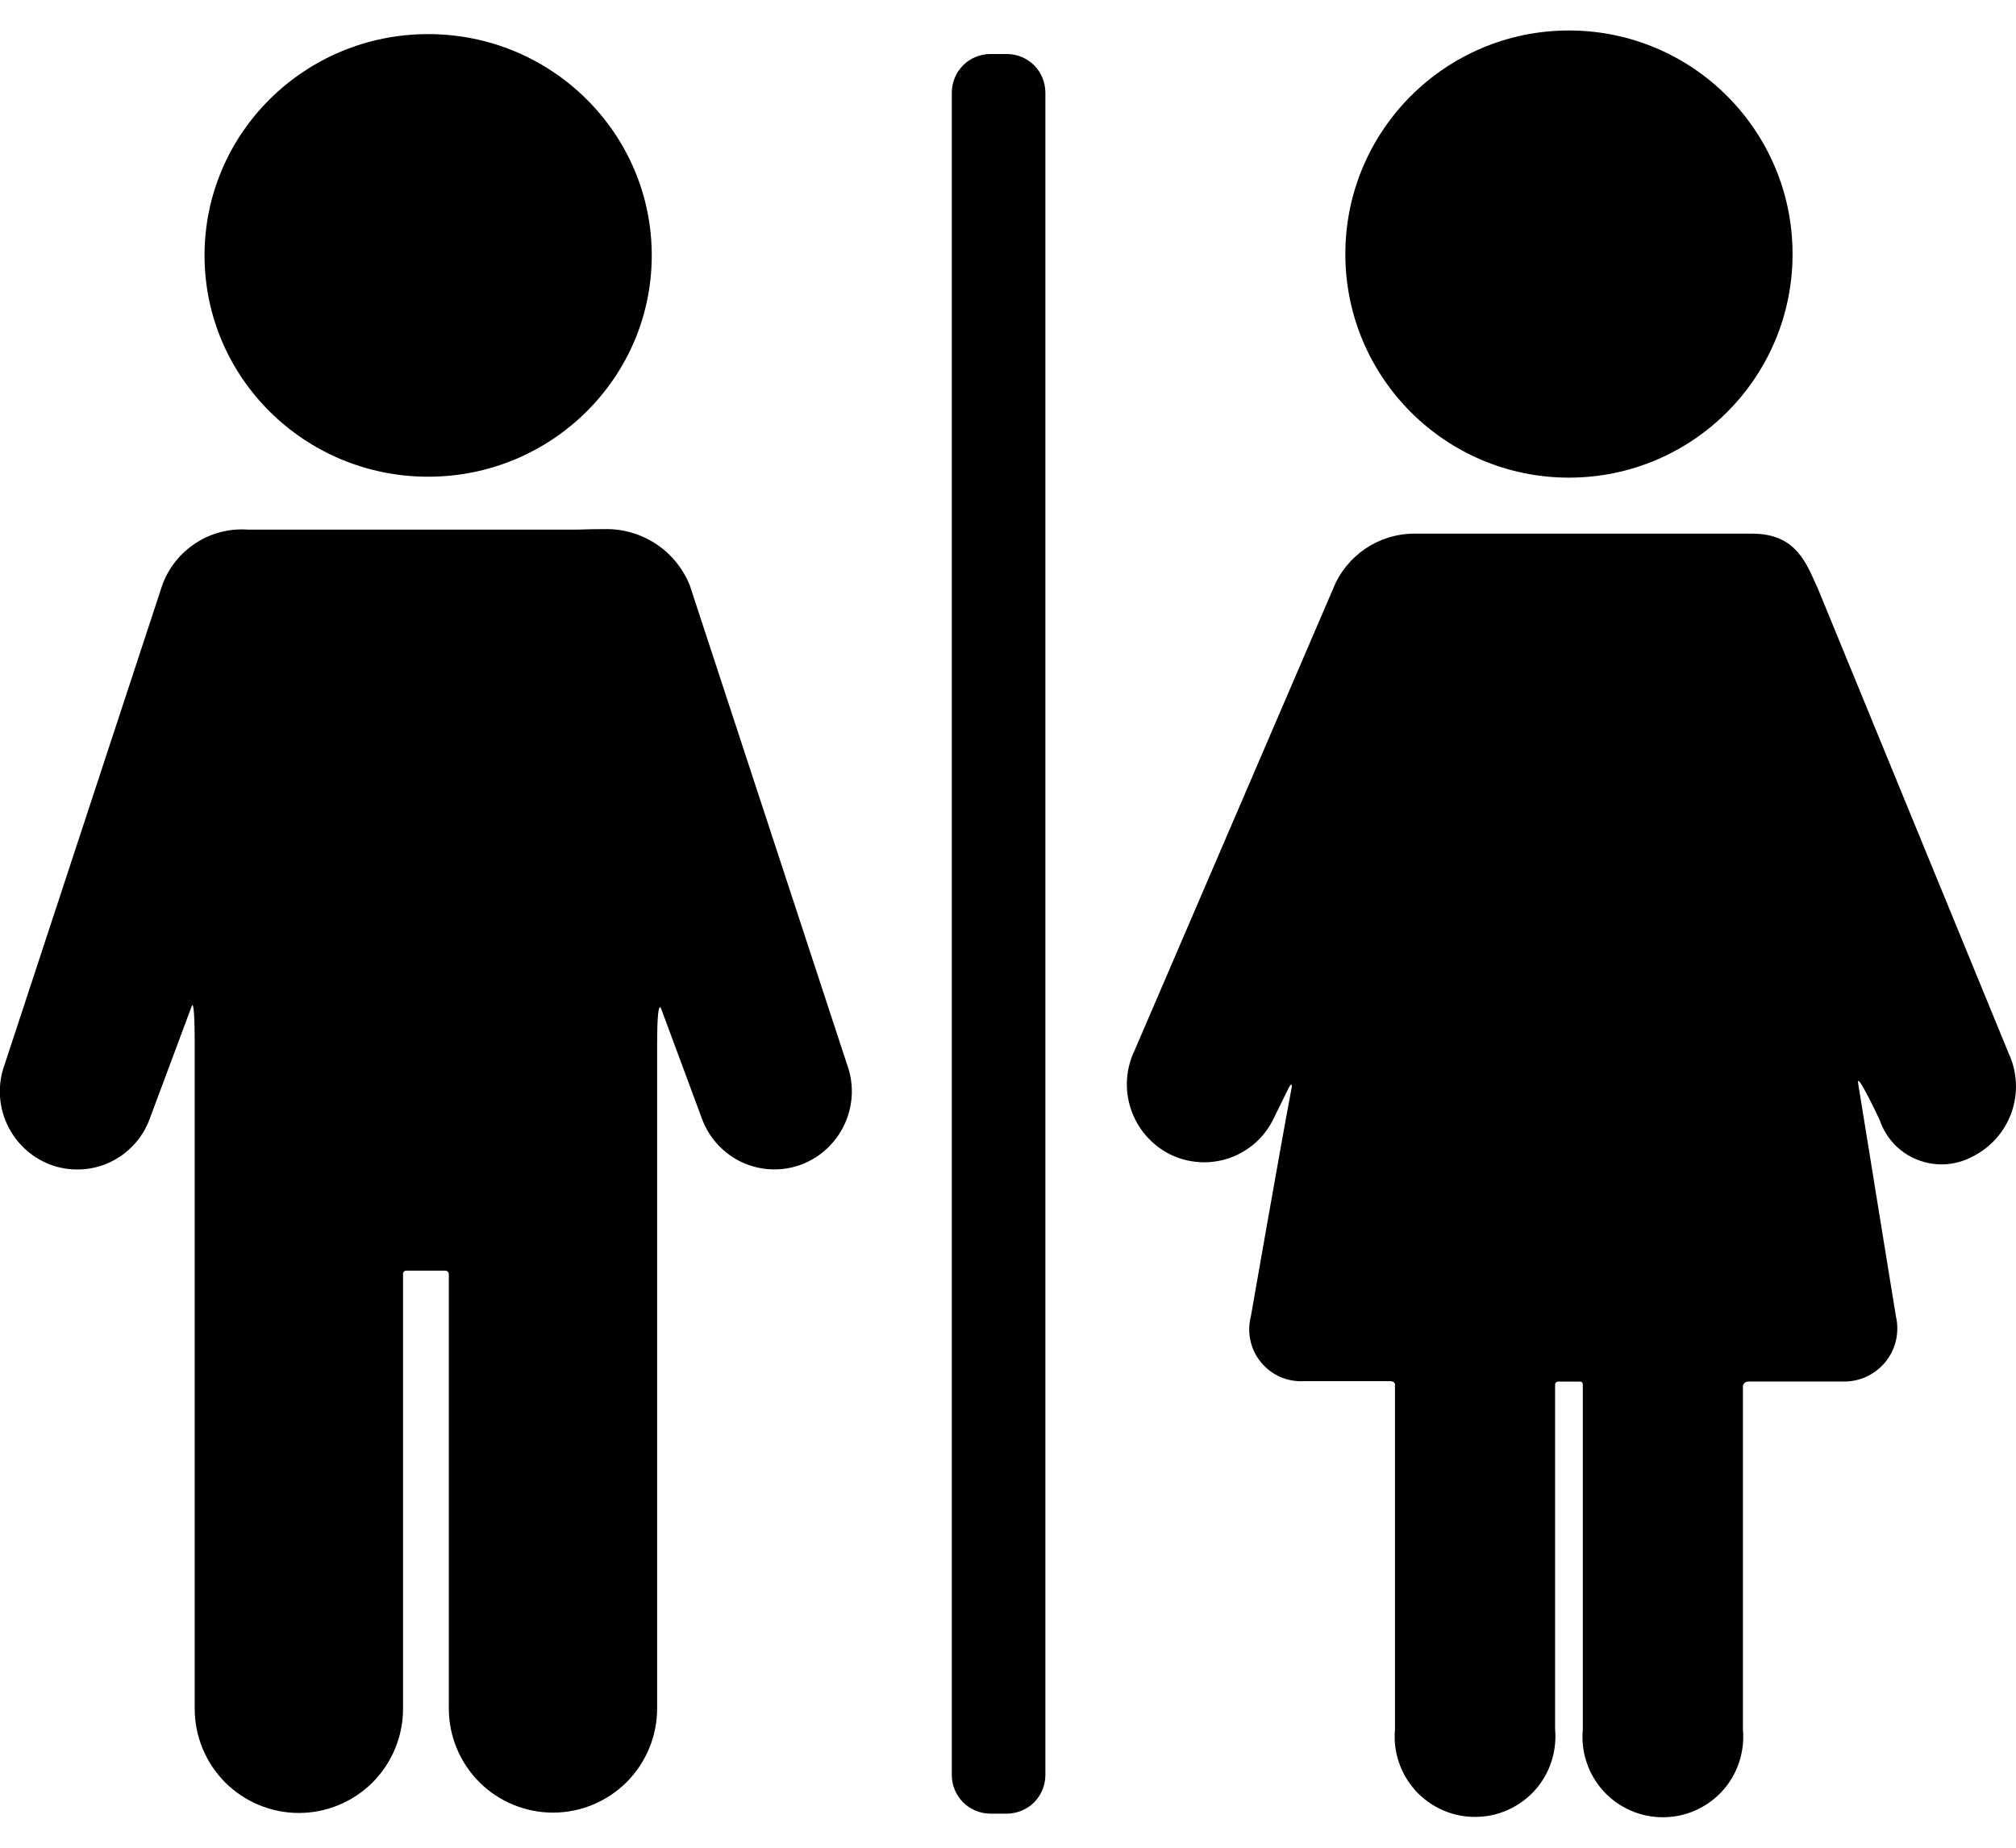 <svg width="24" height="22" viewBox="0 0 24 22" fill="none" xmlns="http://www.w3.org/2000/svg">
<path d="M8.211 6.967C8.129 6.765 7.988 6.593 7.806 6.474C7.624 6.355 7.409 6.294 7.192 6.3C6.975 6.3 6.955 6.306 6.826 6.306H2.951C2.732 6.29 2.515 6.346 2.331 6.466C2.147 6.585 2.007 6.76 1.932 6.966L0.058 12.666C-0.029 12.897 -0.021 13.152 0.08 13.377C0.181 13.602 0.367 13.778 0.597 13.866C0.71 13.909 0.831 13.928 0.952 13.924C1.074 13.92 1.193 13.892 1.303 13.841C1.413 13.79 1.512 13.718 1.594 13.629C1.677 13.54 1.74 13.436 1.782 13.322L2.282 11.981C2.282 11.981 2.318 11.846 2.318 12.436V20.346C2.318 20.675 2.449 20.99 2.681 21.223C2.914 21.455 3.229 21.586 3.558 21.586C3.887 21.586 4.202 21.455 4.435 21.223C4.667 20.99 4.798 20.675 4.798 20.346V15.175C4.797 15.169 4.797 15.163 4.799 15.157C4.8 15.151 4.803 15.146 4.807 15.142C4.812 15.137 4.817 15.134 4.822 15.131C4.828 15.129 4.834 15.128 4.84 15.129H5.3C5.306 15.129 5.312 15.13 5.317 15.132C5.323 15.134 5.328 15.138 5.332 15.142C5.336 15.147 5.339 15.152 5.341 15.157C5.343 15.163 5.343 15.169 5.343 15.175V20.342C5.343 20.671 5.474 20.986 5.706 21.219C5.939 21.451 6.254 21.582 6.583 21.582C6.912 21.582 7.227 21.451 7.46 21.219C7.692 20.986 7.823 20.671 7.823 20.342V12.432C7.823 11.832 7.875 12.021 7.875 12.021L8.357 13.321C8.399 13.435 8.462 13.539 8.545 13.628C8.627 13.717 8.726 13.789 8.836 13.84C8.946 13.89 9.065 13.919 9.186 13.923C9.308 13.927 9.428 13.908 9.542 13.865C9.772 13.777 9.958 13.601 10.059 13.376C10.16 13.151 10.168 12.896 10.081 12.665L8.211 6.967Z" fill="#000"/>
<path d="M5.097 5.676C6.567 5.676 7.759 4.496 7.759 3.041C7.759 1.586 6.567 0.406 5.097 0.406C3.627 0.406 2.435 1.586 2.435 3.041C2.435 4.496 3.627 5.676 5.097 5.676Z" fill="#000"/>
<path d="M18.678 5.687C20.148 5.687 21.34 4.495 21.34 3.025C21.34 1.555 20.148 0.363 18.678 0.363C17.208 0.363 16.016 1.555 16.016 3.025C16.016 4.495 17.208 5.687 18.678 5.687Z" fill="#000"/>
<path d="M23.912 12.54L21.641 7.007C21.511 6.728 21.396 6.354 20.862 6.354H16.831C16.623 6.355 16.421 6.419 16.249 6.536C16.078 6.654 15.945 6.82 15.869 7.013L13.51 12.5C13.402 12.721 13.385 12.975 13.464 13.208C13.542 13.441 13.709 13.634 13.929 13.744C14.038 13.798 14.156 13.829 14.277 13.837C14.398 13.845 14.519 13.828 14.634 13.789C14.749 13.749 14.854 13.687 14.945 13.607C15.036 13.526 15.109 13.428 15.162 13.319L15.34 12.955C15.34 12.955 15.395 12.855 15.374 12.965C15.246 13.641 14.891 15.675 14.891 15.675C14.867 15.769 14.865 15.867 14.886 15.961C14.907 16.056 14.949 16.144 15.011 16.219C15.072 16.294 15.15 16.354 15.238 16.393C15.327 16.432 15.423 16.45 15.52 16.445H16.547C16.621 16.445 16.607 16.5 16.607 16.5V20.589C16.595 20.721 16.61 20.855 16.653 20.981C16.695 21.107 16.763 21.223 16.853 21.322C16.943 21.42 17.052 21.498 17.174 21.552C17.295 21.606 17.427 21.633 17.56 21.633C17.693 21.633 17.825 21.606 17.946 21.552C18.068 21.498 18.177 21.42 18.267 21.322C18.357 21.223 18.425 21.107 18.467 20.981C18.509 20.855 18.525 20.721 18.513 20.589V16.489C18.513 16.484 18.513 16.478 18.515 16.473C18.517 16.468 18.52 16.464 18.524 16.46C18.528 16.456 18.533 16.453 18.538 16.452C18.543 16.45 18.549 16.449 18.554 16.45C18.609 16.45 18.754 16.45 18.812 16.45C18.848 16.45 18.843 16.493 18.843 16.493V20.593C18.831 20.726 18.846 20.859 18.889 20.985C18.931 21.111 18.999 21.227 19.089 21.326C19.179 21.424 19.288 21.502 19.41 21.556C19.531 21.61 19.663 21.637 19.796 21.637C19.929 21.637 20.061 21.61 20.182 21.556C20.304 21.502 20.413 21.424 20.503 21.326C20.593 21.227 20.661 21.111 20.703 20.985C20.745 20.859 20.761 20.726 20.749 20.593V16.515C20.749 16.515 20.743 16.449 20.822 16.449H21.927C22.024 16.453 22.121 16.435 22.21 16.396C22.299 16.356 22.378 16.297 22.441 16.222C22.503 16.147 22.547 16.059 22.57 15.964C22.592 15.87 22.593 15.771 22.571 15.676C22.571 15.676 22.216 13.494 22.121 12.9C22.094 12.73 22.377 13.335 22.377 13.335C22.413 13.441 22.471 13.539 22.548 13.62C22.625 13.702 22.719 13.766 22.823 13.807C22.927 13.849 23.039 13.868 23.151 13.863C23.263 13.857 23.372 13.828 23.472 13.776C23.693 13.669 23.863 13.48 23.946 13.248C24.028 13.017 24.016 12.762 23.912 12.54Z" fill="#000"/>
<path d="M12.445 21.137C12.444 21.258 12.396 21.374 12.311 21.46C12.225 21.545 12.109 21.593 11.988 21.594H11.788C11.667 21.593 11.551 21.545 11.466 21.46C11.38 21.374 11.332 21.258 11.331 21.137V1.1C11.332 0.979 11.38 0.863 11.466 0.777C11.551 0.692 11.667 0.644 11.788 0.643H11.988C12.109 0.644 12.225 0.692 12.311 0.777C12.396 0.863 12.444 0.979 12.445 1.1V21.137Z" fill="#000"/>
<defs>
<linearGradient id="paint0_linear_1_4841" x1="5.069" y1="6.3" x2="5.069" y2="21.586" gradientUnits="userSpaceOnUse">
<stop stop-color="#171717"/>
<stop offset="1" stop-color="#303030"/>
</linearGradient>
<linearGradient id="paint1_linear_1_4841" x1="5.097" y1="0.406" x2="5.097" y2="5.676" gradientUnits="userSpaceOnUse">
<stop stop-color="#171717"/>
<stop offset="1" stop-color="#303030"/>
</linearGradient>
<linearGradient id="paint2_linear_1_4841" x1="18.678" y1="0.363" x2="18.678" y2="5.687" gradientUnits="userSpaceOnUse">
<stop stop-color="#171717"/>
<stop offset="1" stop-color="#303030"/>
</linearGradient>
<linearGradient id="paint3_linear_1_4841" x1="18.707" y1="6.354" x2="18.707" y2="21.637" gradientUnits="userSpaceOnUse">
<stop stop-color="#171717"/>
<stop offset="1" stop-color="#303030"/>
</linearGradient>
<linearGradient id="paint4_linear_1_4841" x1="11.888" y1="0.643" x2="11.888" y2="21.594" gradientUnits="userSpaceOnUse">
<stop stop-color="#171717"/>
<stop offset="1" stop-color="#303030"/>
</linearGradient>
</defs>
</svg>

